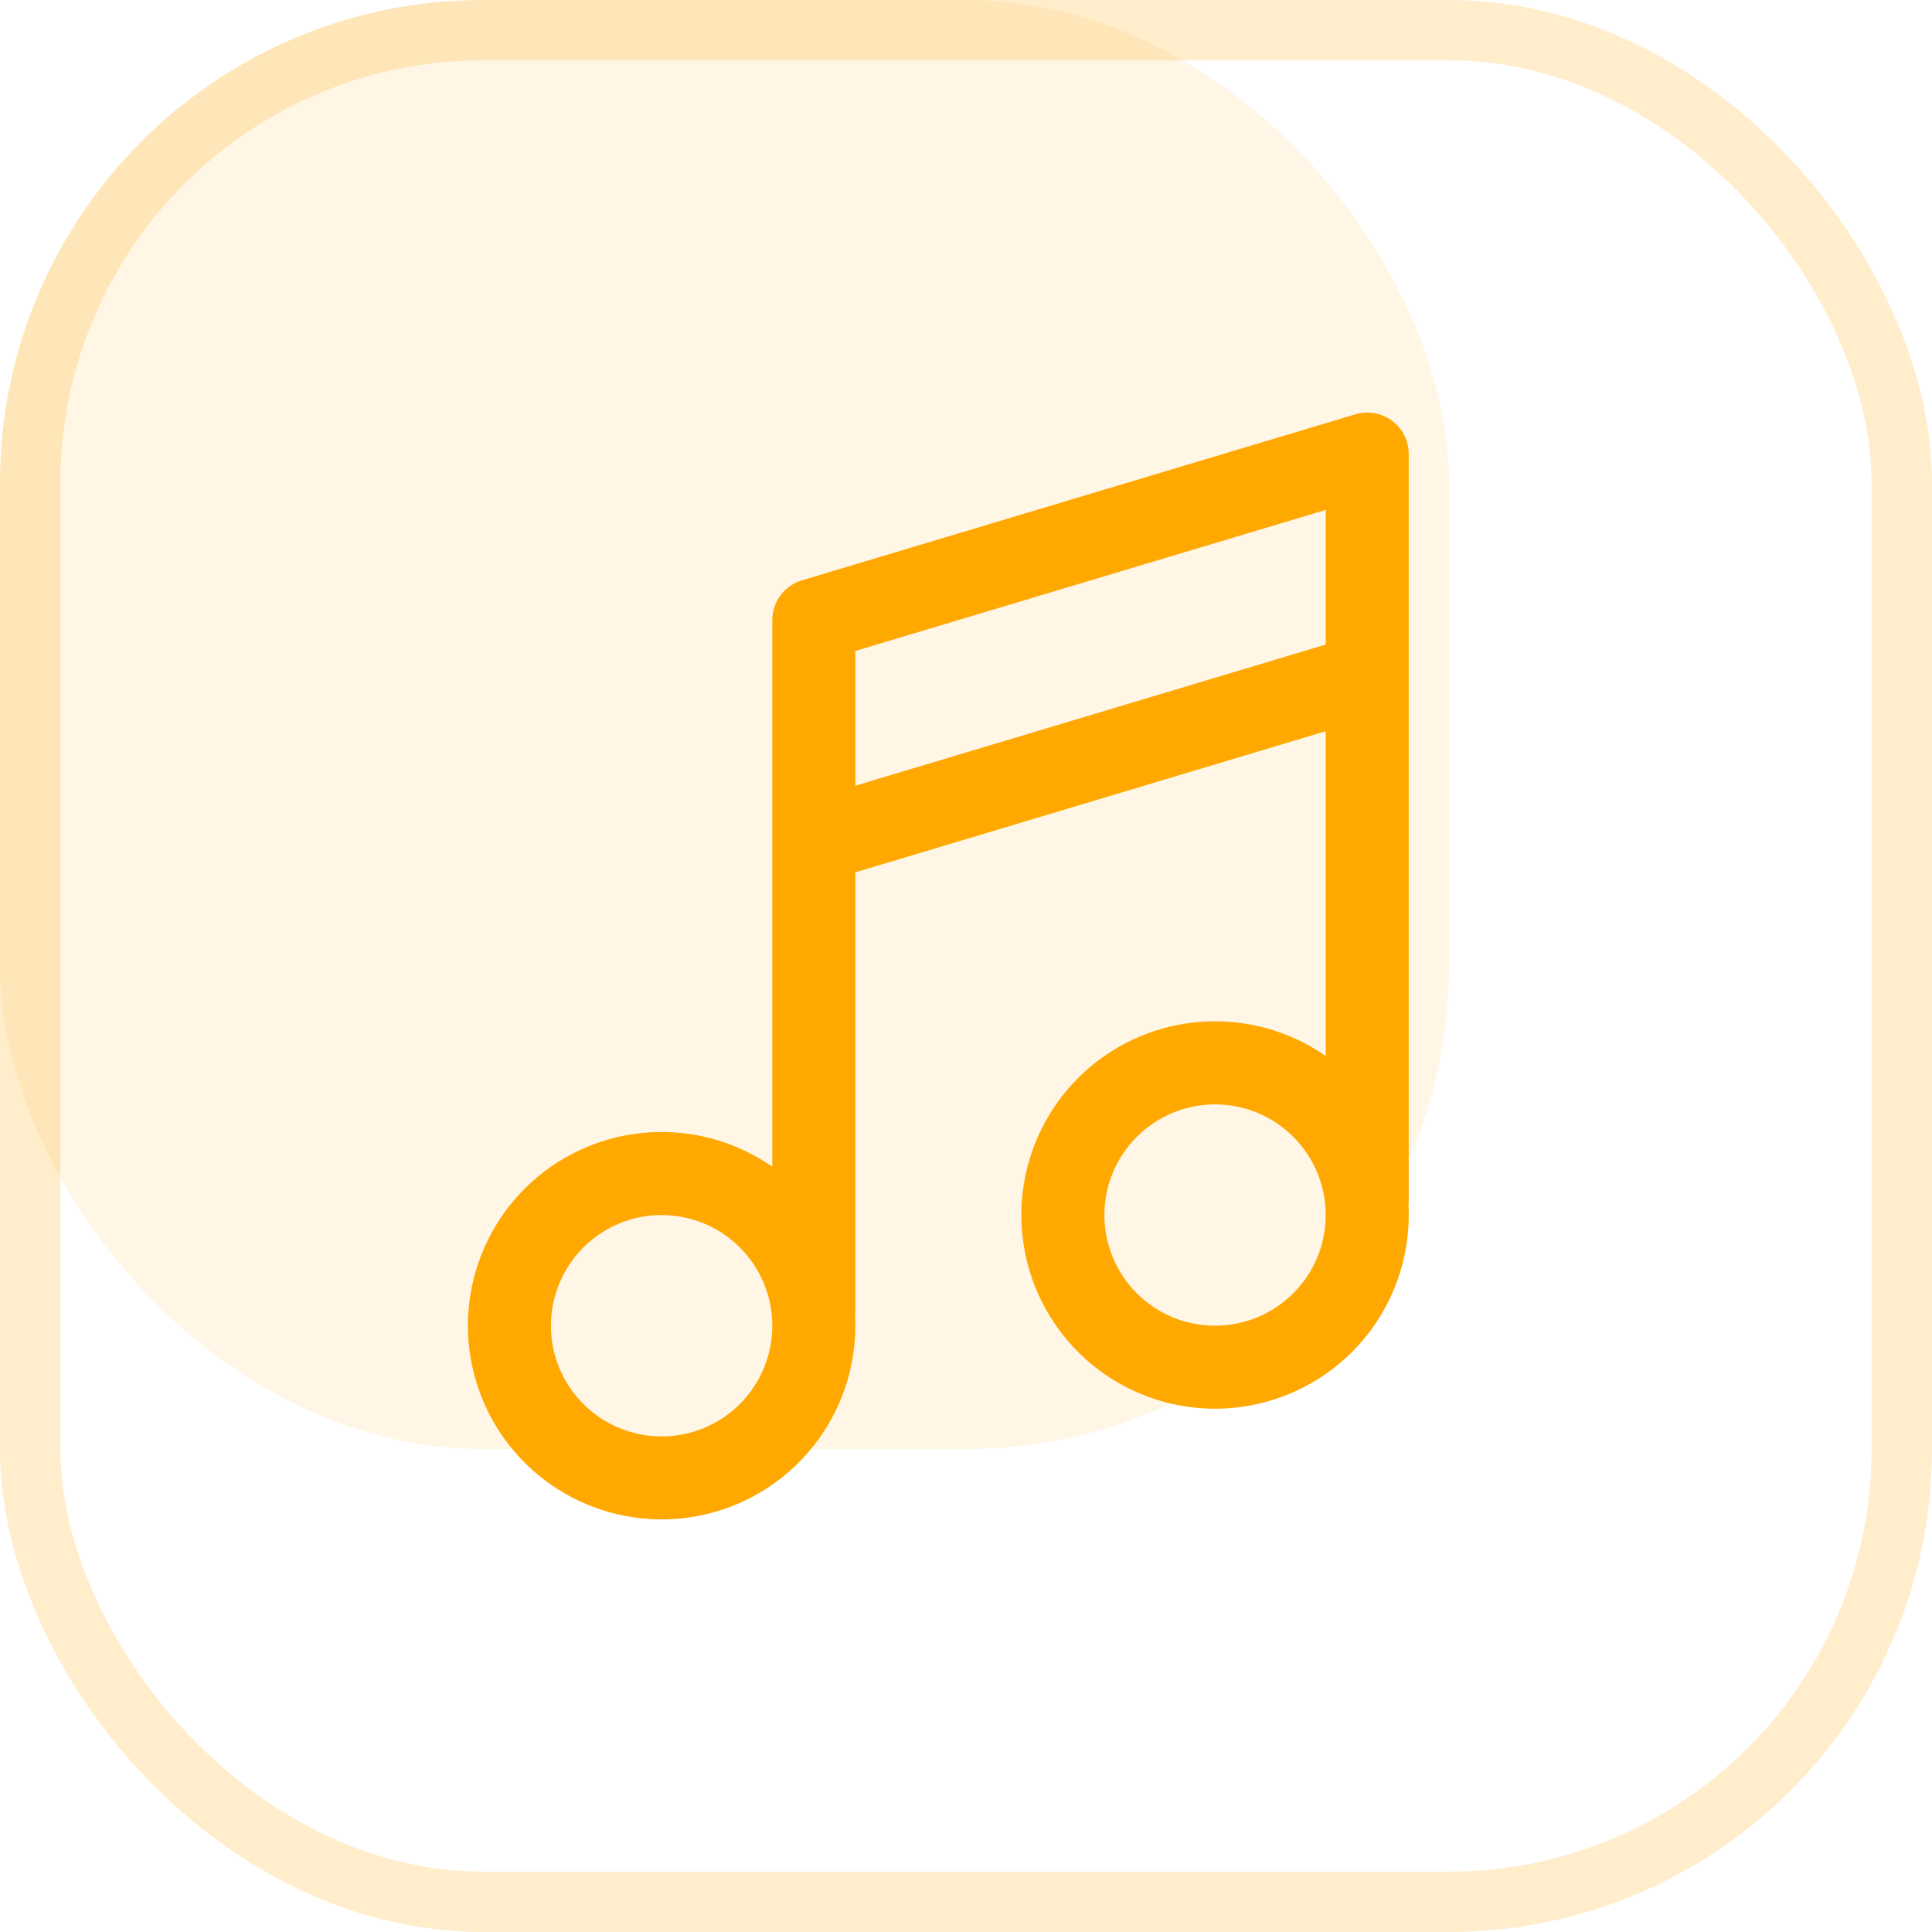 <svg width="24" height="24" viewBox="0 0 32 32" fill="none" xmlns="http://www.w3.org/2000/svg">
    <rect width="24" height="24" rx="8" fill="#FFA800" fill-opacity="0.1"/>
    <rect x="0.5" y="0.5" width="31" height="31" rx="7.5" stroke="#FFA800" stroke-opacity="0.2"/>
    <path d="M23.056 6.969C23.142 7.033 23.212 7.116 23.26 7.212C23.308 7.308 23.333 7.414 23.333 7.521V19.896C23.333 19.92 23.332 19.944 23.33 19.968C23.365 20.692 23.154 21.406 22.732 21.995C22.309 22.584 21.7 23.012 21.003 23.21C20.306 23.409 19.563 23.365 18.894 23.087C18.224 22.809 17.669 22.312 17.318 21.678C16.967 21.045 16.841 20.311 16.961 19.596C17.08 18.881 17.438 18.228 17.976 17.742C18.514 17.257 19.2 16.968 19.923 16.922C20.646 16.877 21.364 17.077 21.958 17.491V12.111L14.167 14.449V21.729C14.167 21.753 14.165 21.778 14.163 21.802C14.198 22.525 13.988 23.24 13.565 23.828C13.143 24.417 12.533 24.845 11.836 25.044C11.139 25.242 10.396 25.198 9.727 24.92C9.058 24.642 8.503 24.146 8.152 23.512C7.801 22.878 7.675 22.144 7.794 21.429C7.913 20.715 8.271 20.061 8.809 19.576C9.347 19.09 10.033 18.801 10.757 18.756C11.48 18.71 12.197 18.911 12.792 19.325V10.271C12.792 10.123 12.839 9.979 12.928 9.861C13.016 9.742 13.14 9.655 13.281 9.613L22.448 6.863C22.55 6.832 22.659 6.825 22.765 6.844C22.87 6.862 22.97 6.905 23.056 6.969V6.969ZM14.167 13.014L21.958 10.676V8.445L14.167 10.782V13.014ZM10.958 20.125C10.472 20.125 10.006 20.318 9.662 20.662C9.318 21.006 9.125 21.472 9.125 21.958C9.125 22.445 9.318 22.911 9.662 23.255C10.006 23.599 10.472 23.792 10.958 23.792C11.445 23.792 11.911 23.599 12.255 23.255C12.598 22.911 12.792 22.445 12.792 21.958C12.792 21.472 12.598 21.006 12.255 20.662C11.911 20.318 11.445 20.125 10.958 20.125ZM18.292 20.125C18.292 20.611 18.485 21.078 18.829 21.421C19.172 21.765 19.639 21.958 20.125 21.958C20.611 21.958 21.078 21.765 21.421 21.421C21.765 21.078 21.958 20.611 21.958 20.125C21.958 19.639 21.765 19.172 21.421 18.829C21.078 18.485 20.611 18.292 20.125 18.292C19.639 18.292 19.172 18.485 18.829 18.829C18.485 19.172 18.292 19.639 18.292 20.125Z" fill="#FFA800"/>
</svg>

